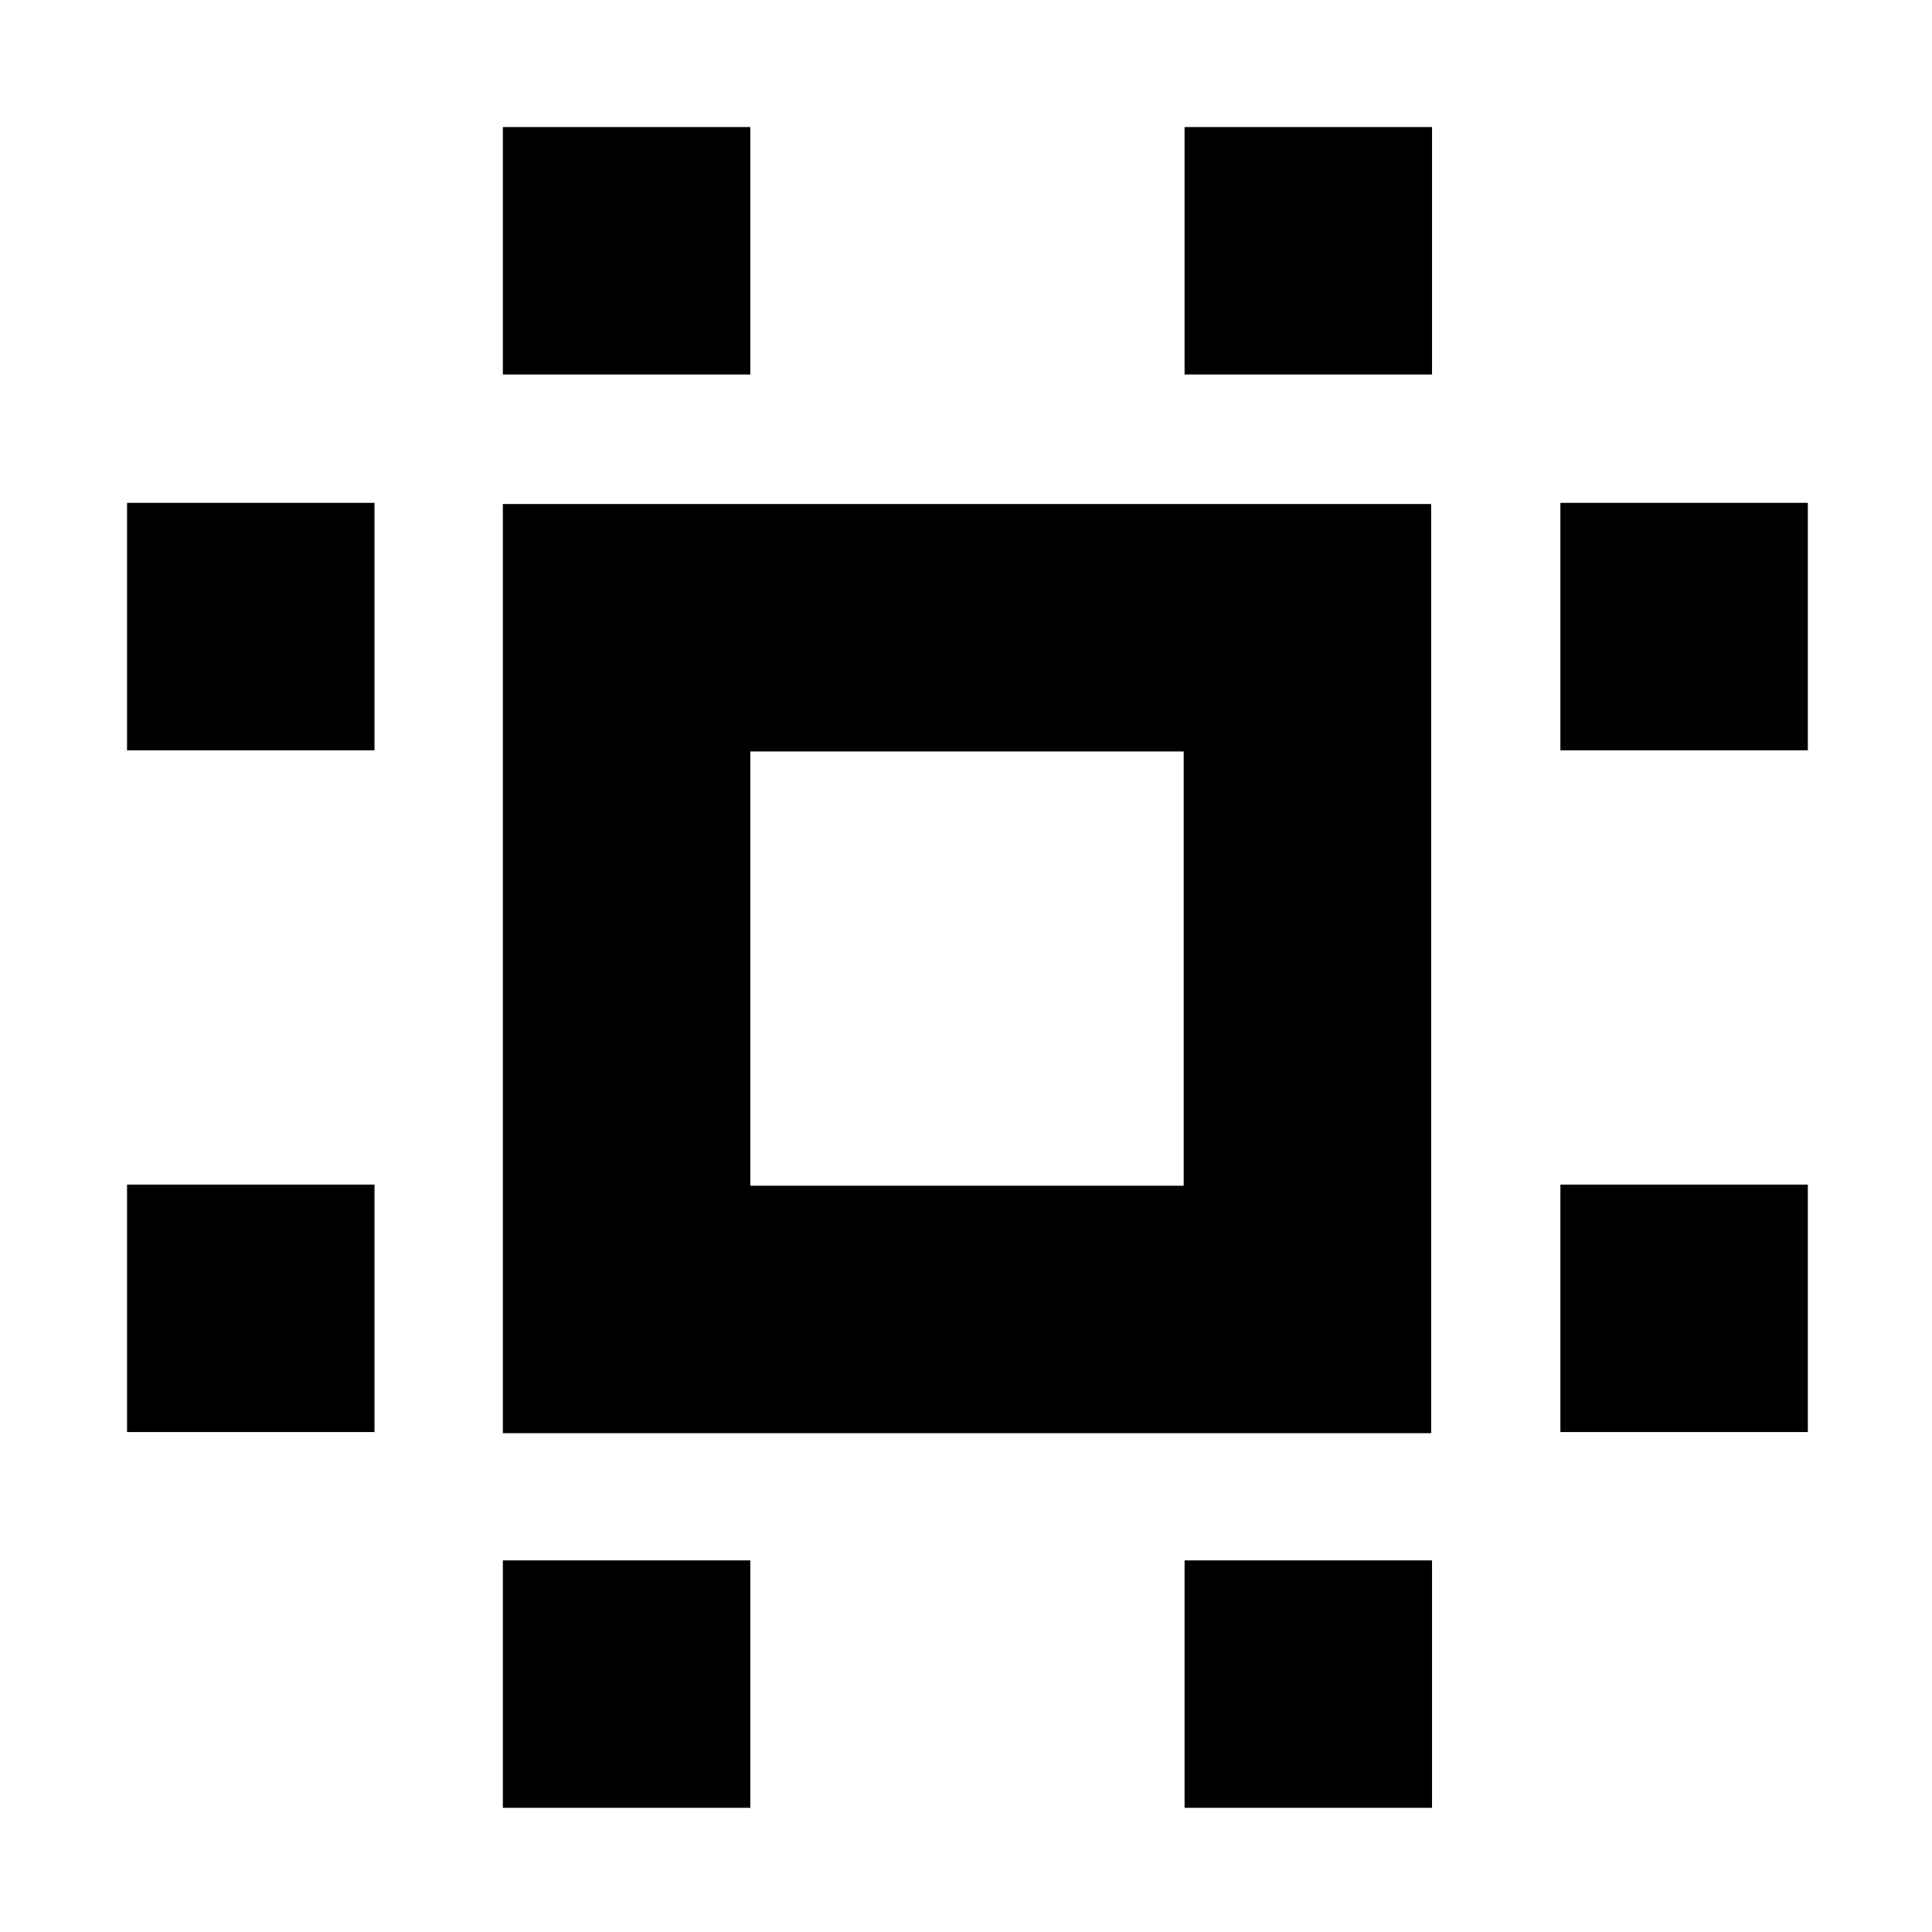 <svg xmlns="http://www.w3.org/2000/svg" height="24" viewBox="0 96 960 960" width="24"><path d="M63.13 807.566V684.609h122.957v122.957H63.129Zm0-338.74V345.869h122.957v122.957H63.129Zm186.739 525.48V871.348h122.957v122.958H249.869Zm0-712.219V159.129h122.957v122.958H249.869Zm338.74 712.219V871.348h122.957v122.958H588.609Zm0-712.219V159.129h122.957v122.958H588.609Zm186.739 525.479V684.609h122.958v122.957H775.348Zm0-338.74V345.869h122.958v122.957H775.348ZM249.869 808.131V346.434h461.262v461.697H249.869Zm122.957-122.957h215.348V469.391H372.826v215.783ZM480.435 577Z"/></svg>